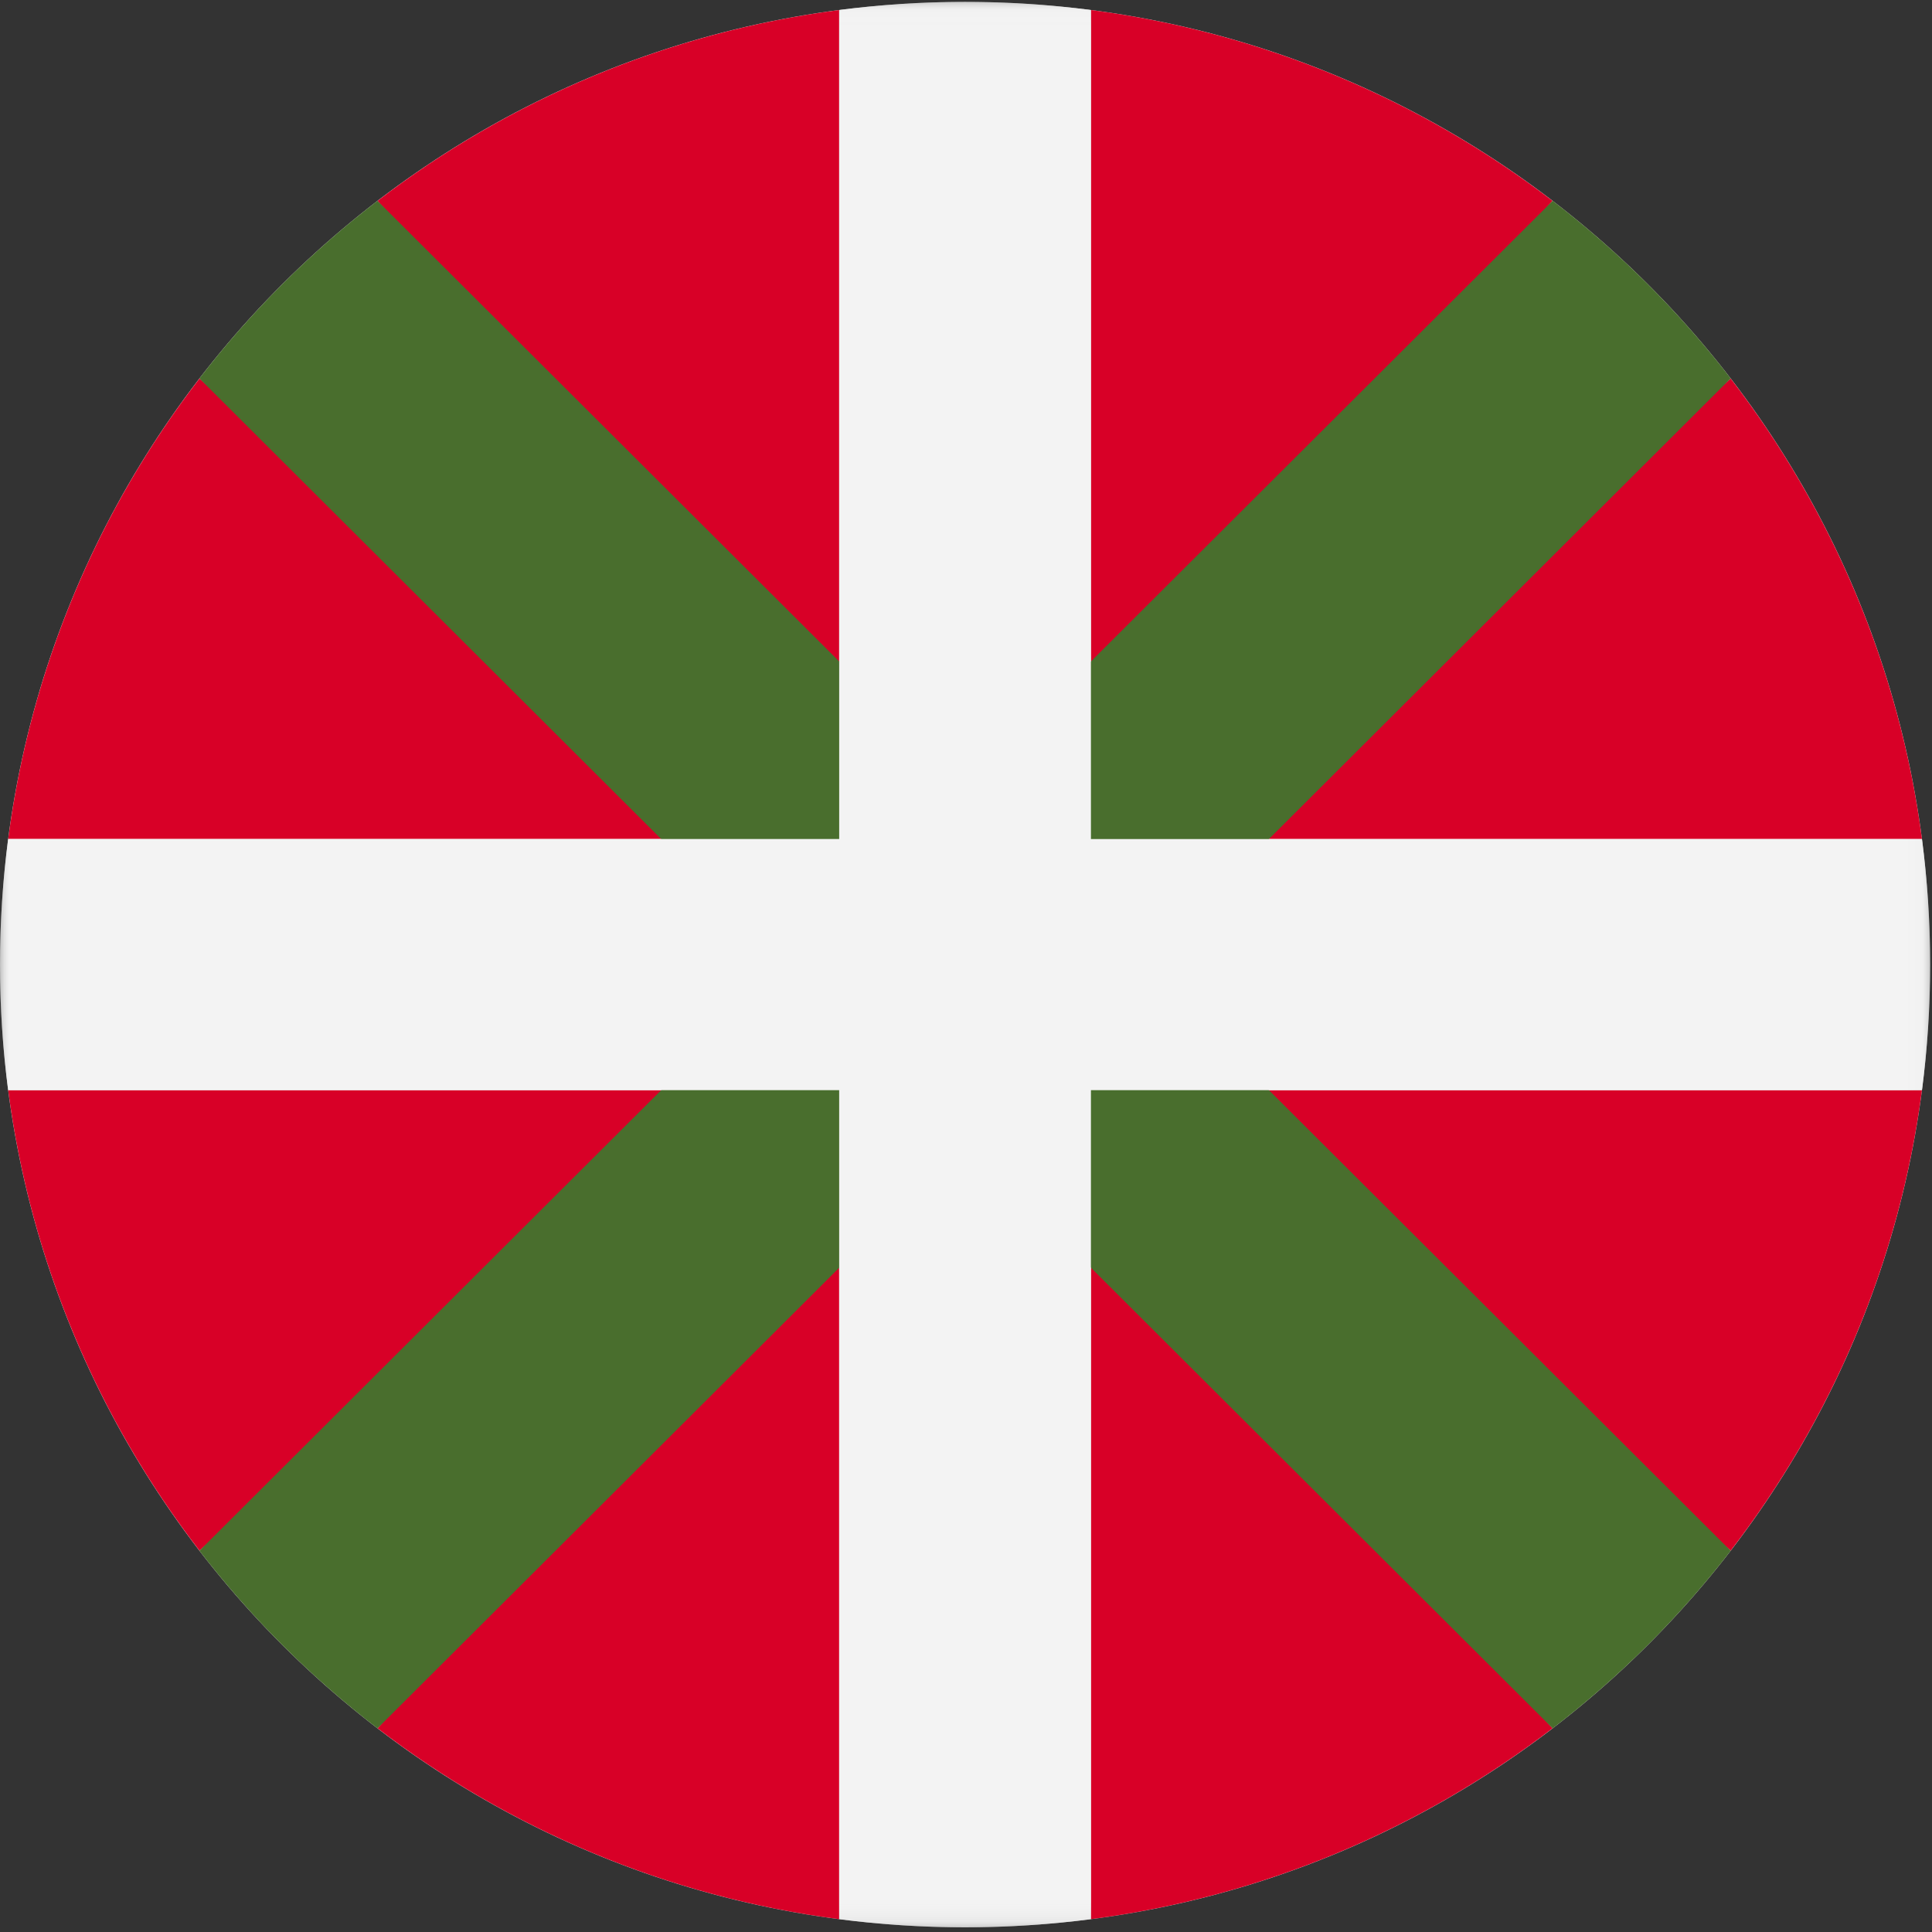 <?xml version="1.0" encoding="UTF-8"?>
<svg width="96px" height="96px" viewBox="0 0 96 96" version="1.1" xmlns="http://www.w3.org/2000/svg" xmlns:xlink="http://www.w3.org/1999/xlink">
    <rect x="0" y="0" width="96" height="96" fill="#333333" stroke="none"/>
    <title>basque-country</title>
    <desc>designed by Freepik from Flaticon</desc>
    <defs>
        <polygon id="path-1" points="0.014 0.093 0.014 95.767 95.907 95.767 95.907 0.093"></polygon>
        <polygon id="path-3" points="0.014 0.093 0.014 95.767 95.907 95.767 95.907 0.093"></polygon>
    </defs>
    <g id="Page-1" stroke="none" stroke-width="1" fill="none" fill-rule="evenodd">
        <g id="basque-country">
            <g id="Group-3">
                <mask id="mask-2" fill="white">
                    <use xlink:href="#path-1"></use>
                </mask>
                <g id="Clip-2"></g>
                <path d="M95.907,47.93 C95.907,74.349 74.437,95.767 47.953,95.767 C21.469,95.767 0,74.349 0,47.93 C0,21.51 21.469,0.093 47.953,0.093 C74.437,0.093 95.907,21.51 95.907,47.93 Z" id="Fill-1" fill="#F3F3F3" mask="url(#mask-2)"></path>
            </g>
            <path d="M0.406,54.169 C1.522,62.711 4.898,70.543 9.914,77.053 L35.444,54.169 L0.406,54.169 Z" id="Fill-4" fill="#D80027"></path>
            <path d="M41.698,95.362 L41.698,60.409 L18.759,85.877 C25.284,90.881 33.135,94.249 41.698,95.362 Z" id="Fill-5" fill="#D80027"></path>
            <path d="M41.698,0.498 C33.135,1.612 25.284,4.978 18.759,9.982 L41.698,35.451 L41.698,0.498 Z" id="Fill-6" fill="#D80027"></path>
            <path d="M0.406,41.69 L35.444,41.69 L9.913,18.807 C4.897,25.316 1.522,33.148 0.406,41.69 Z" id="Fill-7" fill="#D80027"></path>
            <path d="M54.208,0.498 L54.208,35.451 L77.147,9.982 C70.623,4.979 62.771,1.611 54.208,0.498 Z" id="Fill-8" fill="#D80027"></path>
            <path d="M95.501,41.69 C94.385,33.148 91.009,25.316 85.993,18.806 L60.463,41.69 L95.501,41.69 Z" id="Fill-9" fill="#D80027"></path>
            <path d="M60.463,54.169 L85.993,77.053 C91.009,70.543 94.385,62.711 95.501,54.169 L60.463,54.169 Z" id="Fill-10" fill="#D80027"></path>
            <path d="M54.208,95.362 C62.77,94.249 70.623,90.881 77.147,85.877 L54.208,60.409 L54.208,95.362 Z" id="Fill-11" fill="#D80027"></path>
            <g id="Group-15">
                <mask id="mask-4" fill="white">
                    <use xlink:href="#path-3"></use>
                </mask>
                <g id="Clip-13"></g>
                <path d="M85.997,77.057 L56.799,47.93 L85.997,18.802 C84.738,17.17 83.361,15.6 81.862,14.104 C80.363,12.609 78.788,11.235 77.151,9.978 L47.953,39.106 L18.756,9.978 C17.118,11.235 15.544,12.609 14.045,14.104 C12.546,15.6 11.169,17.17 9.909,18.803 L39.108,47.93 L9.91,77.057 C11.169,78.689 12.546,80.26 14.045,81.756 C15.544,83.251 17.118,84.625 18.756,85.881 L47.953,56.754 L77.151,85.881 C78.787,84.625 80.362,83.251 81.862,81.756 C83.361,80.26 84.738,78.689 85.997,77.057 Z" id="Fill-12" fill="#496E2D" mask="url(#mask-4)"></path>
                <path d="M54.208,95.362 L54.208,54.169 L95.501,54.169 C95.768,52.127 95.907,50.045 95.907,47.93 C95.907,45.815 95.767,43.733 95.501,41.691 L54.209,41.691 L54.208,41.69 L54.208,0.498 C52.161,0.233 50.073,0.093 47.953,0.093 C45.833,0.093 43.746,0.233 41.698,0.498 L41.699,41.69 L0.406,41.69 C0.139,43.733 0,45.815 0,47.93 C0,50.045 0.139,52.127 0.406,54.169 L41.698,54.169 L41.698,95.362 C43.746,95.627 45.833,95.767 47.953,95.767 C50.073,95.767 52.161,95.627 54.208,95.362 Z" id="Fill-14" fill="#F3F3F3" mask="url(#mask-4)"></path>
            </g>
        </g>
    </g>
</svg>